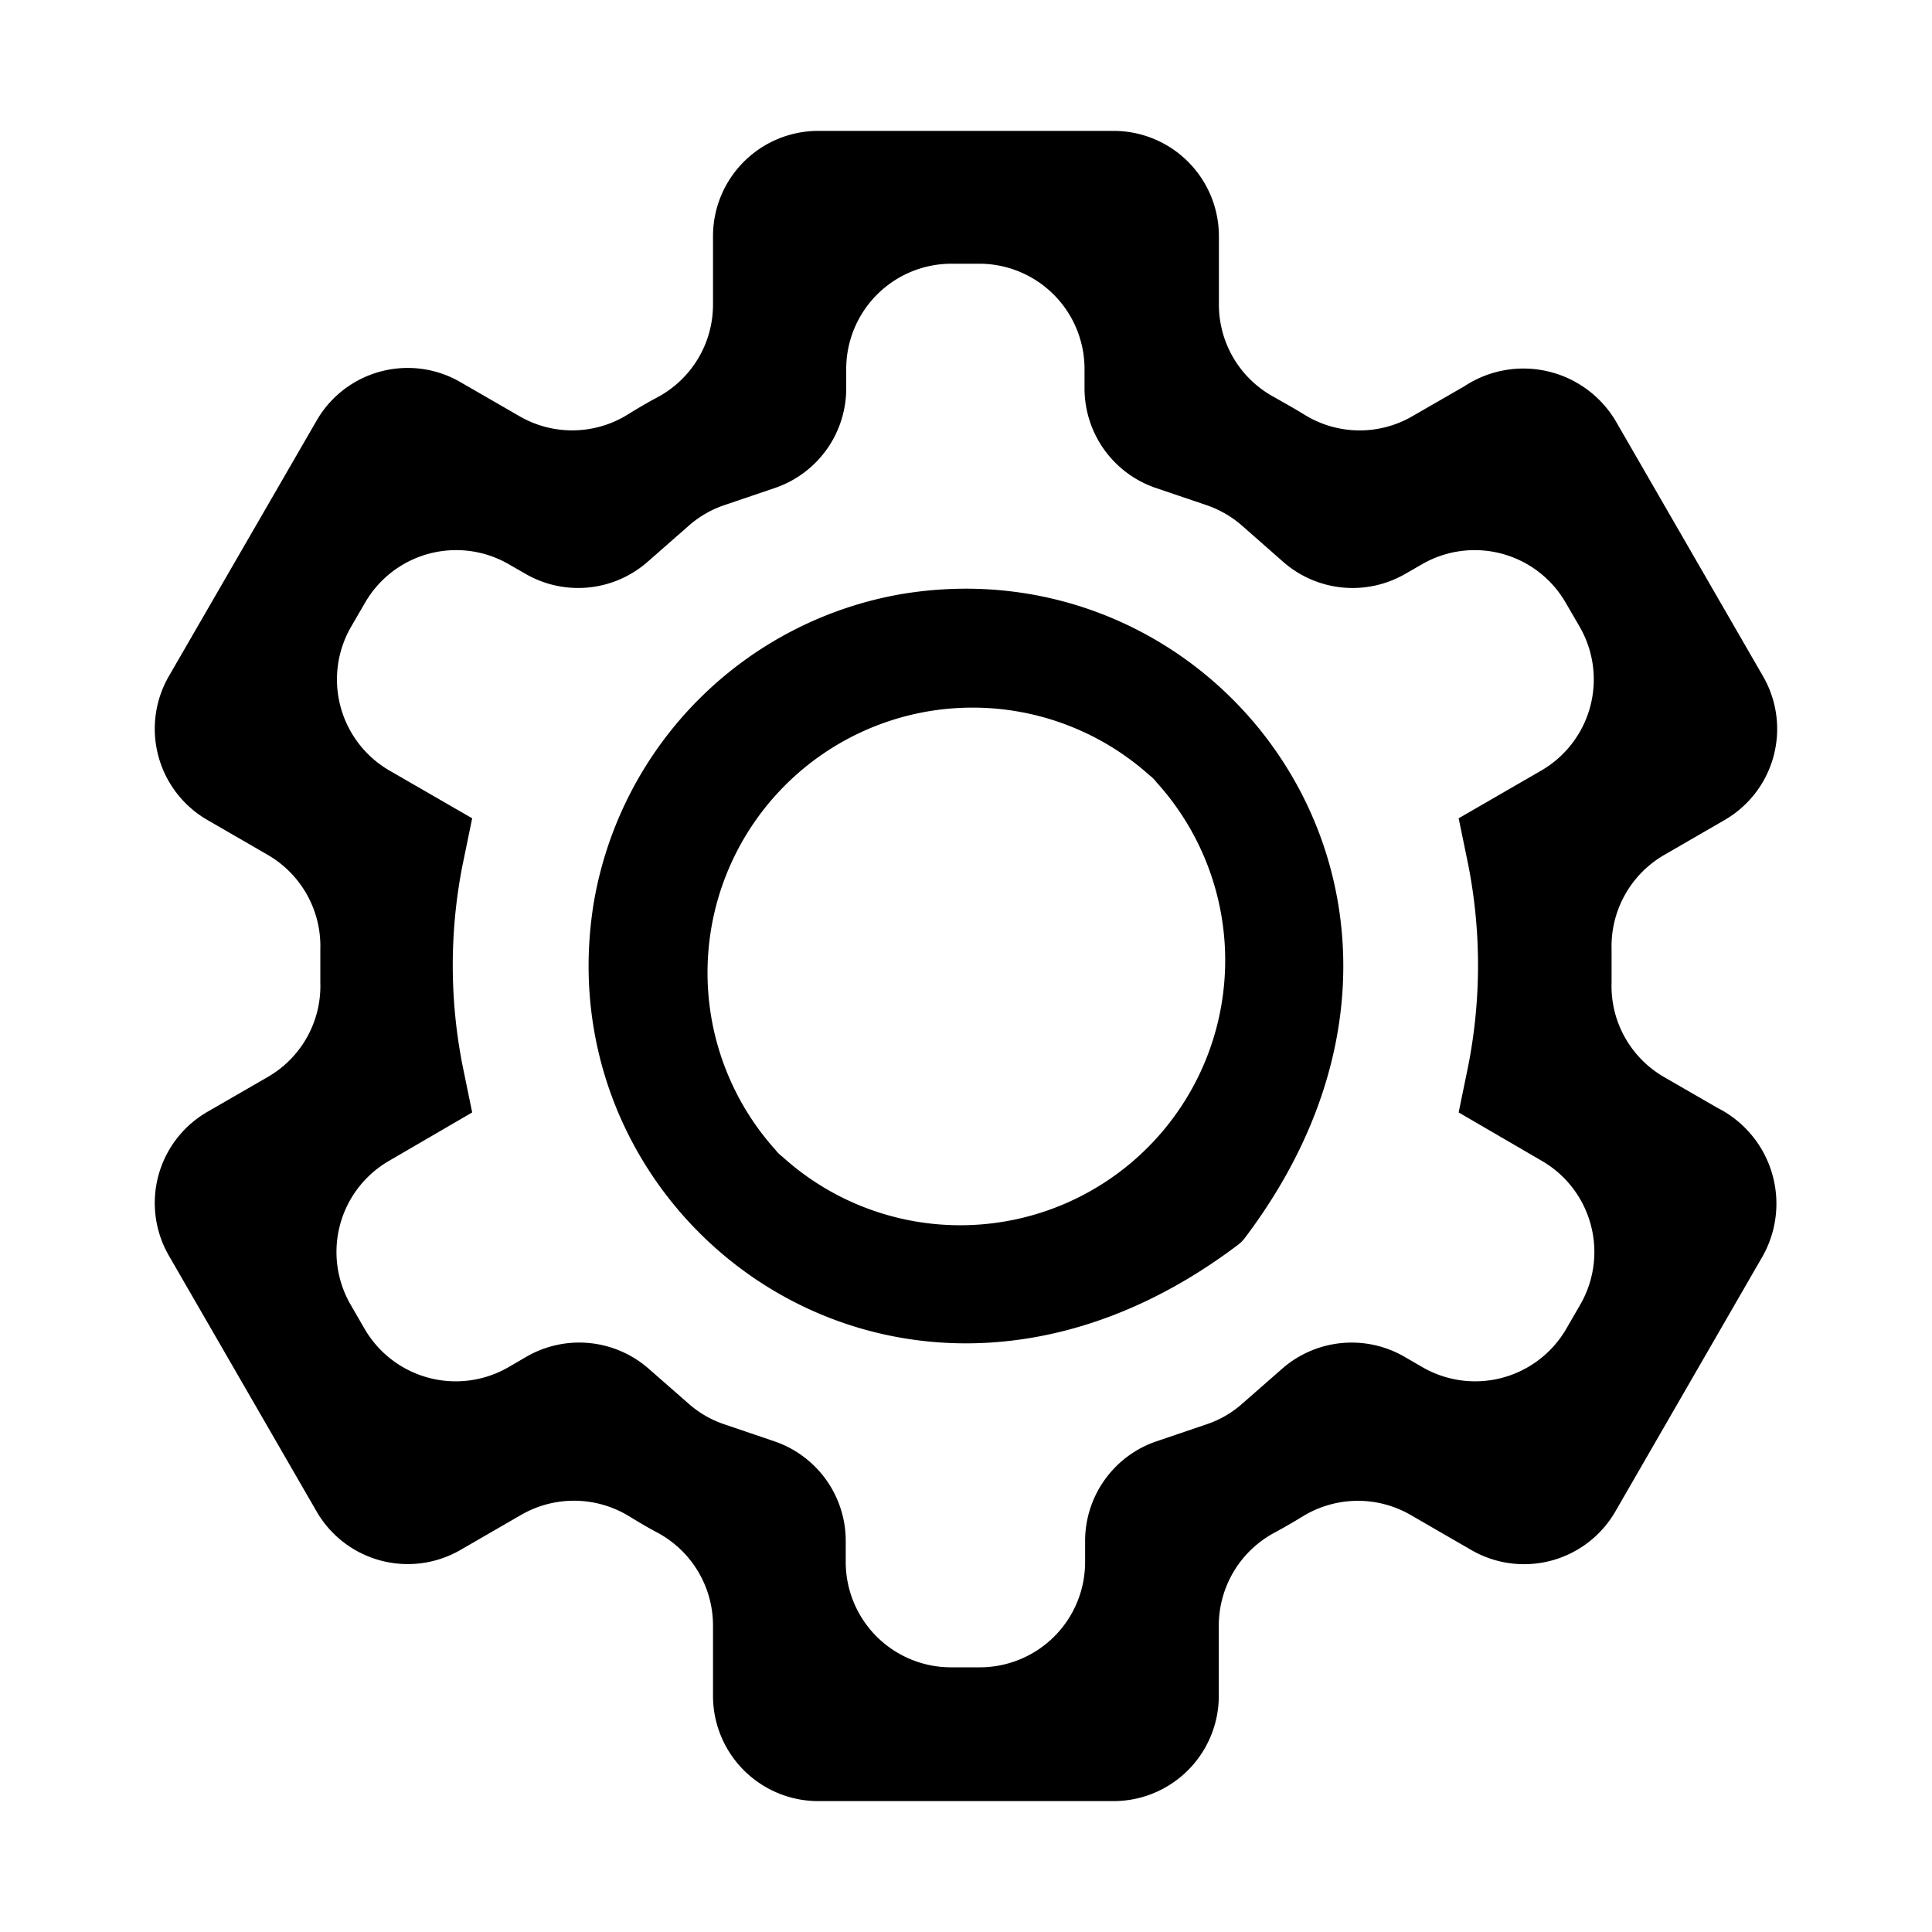 <svg xmlns="http://www.w3.org/2000/svg" id="&#x8BBE;&#x7F6E;" width="20" height="20" viewBox="0 0 20 20" fill="currentColor">
  <rect id="&#x77E9;&#x5F62;_13579" width="20" height="20" rx="0.289"  opacity="0"></rect>
  <path id="&#x8DEF;&#x5F84;_2417" d="M61.367,2174.29H58.31a1.09,1.09,0,0,1-1.09-1.09v-.732a1.091,1.091,0,0,0-.575-.957c-.1-.053-.194-.109-.289-.167a1.094,1.094,0,0,0-1.117-.02l-.635.367a1.09,1.09,0,0,1-1.488-.4l-1.529-2.648a1.09,1.09,0,0,1,.4-1.489l.627-.362a1.087,1.087,0,0,0,.541-.977c0-.06,0-.121,0-.182s0-.107,0-.161a1.091,1.091,0,0,0-.542-.976l-.626-.362a1.09,1.09,0,0,1-.4-1.489L53.116,2160a1.088,1.088,0,0,1,1.488-.4l.617.356a1.089,1.089,0,0,0,1.118-.021c.1-.062.2-.121.307-.178a1.088,1.088,0,0,0,.574-.956v-.711a1.09,1.09,0,0,1,1.09-1.09h3.057a1.09,1.09,0,0,1,1.09,1.09v.711a1.088,1.088,0,0,0,.574.956c.1.057.206.116.307.178a1.086,1.086,0,0,0,1.116.022l.545-.314a1.111,1.111,0,0,1,1.563.356l1.528,2.647a1.089,1.089,0,0,1-.4,1.489l-.626.362a1.093,1.093,0,0,0-.542.976c0,.054,0,.107,0,.161s0,.122,0,.182a1.087,1.087,0,0,0,.539.976l.554.32a1.111,1.111,0,0,1,.474,1.532l-1.528,2.648a1.091,1.091,0,0,1-1.489.4l-.635-.367a1.092,1.092,0,0,0-1.116.02c-.095.058-.192.114-.29.167a1.091,1.091,0,0,0-.575.957v.732A1.09,1.09,0,0,1,61.367,2174.29Zm-1.672-1.385h.287a1.09,1.09,0,0,0,1.09-1.089v-.219a1.09,1.09,0,0,1,.74-1.032l.516-.175a1.068,1.068,0,0,0,.367-.211l.419-.367a1.092,1.092,0,0,1,1.262-.123l.19.11a1.09,1.09,0,0,0,1.488-.4l.144-.249a1.09,1.09,0,0,0-.4-1.489l-.859-.5.1-.487a5.4,5.4,0,0,0,0-2.073l-.1-.485.853-.493a1.09,1.09,0,0,0,.4-1.489l-.144-.248a1.088,1.088,0,0,0-1.488-.4l-.174.1a1.09,1.09,0,0,1-1.265-.126l-.423-.372a1.093,1.093,0,0,0-.37-.214l-.522-.177a1.089,1.089,0,0,1-.74-1.032v-.2a1.09,1.09,0,0,0-1.09-1.09h-.287a1.09,1.09,0,0,0-1.09,1.09v.2a1.088,1.088,0,0,1-.74,1.032l-.521.177a1.083,1.083,0,0,0-.37.214l-.424.372a1.089,1.089,0,0,1-1.264.126l-.174-.1a1.089,1.089,0,0,0-1.489.4l-.144.248a1.09,1.09,0,0,0,.4,1.489l.854.493-.1.485a5.369,5.369,0,0,0,0,2.073l.1.487-.859.5a1.09,1.09,0,0,0-.4,1.489l.144.249a1.091,1.091,0,0,0,1.489.4l.189-.11a1.091,1.091,0,0,1,1.262.123l.419.367a1.072,1.072,0,0,0,.368.211l.515.175a1.089,1.089,0,0,1,.74,1.032v.219A1.09,1.09,0,0,0,59.695,2172.905Z" transform="translate(-49.839 -2155.645)" ></path>
  <path id="&#x8DEF;&#x5F84;_2418" d="M62.655,2168.531c-3.424,2.589-7.226-.174-6.668-3.549a3.909,3.909,0,0,1,3.189-3.188c3.375-.558,6.137,3.244,3.549,6.667A.355.355,0,0,1,62.655,2168.531Zm-.915-4.859a2.744,2.744,0,0,0-3.874,3.876.369.369,0,0,0,.072.071,2.743,2.743,0,0,0,3.873-3.876A.339.339,0,0,0,61.74,2163.672Z" transform="translate(-49.839 -2155.645)" ></path>
</svg>